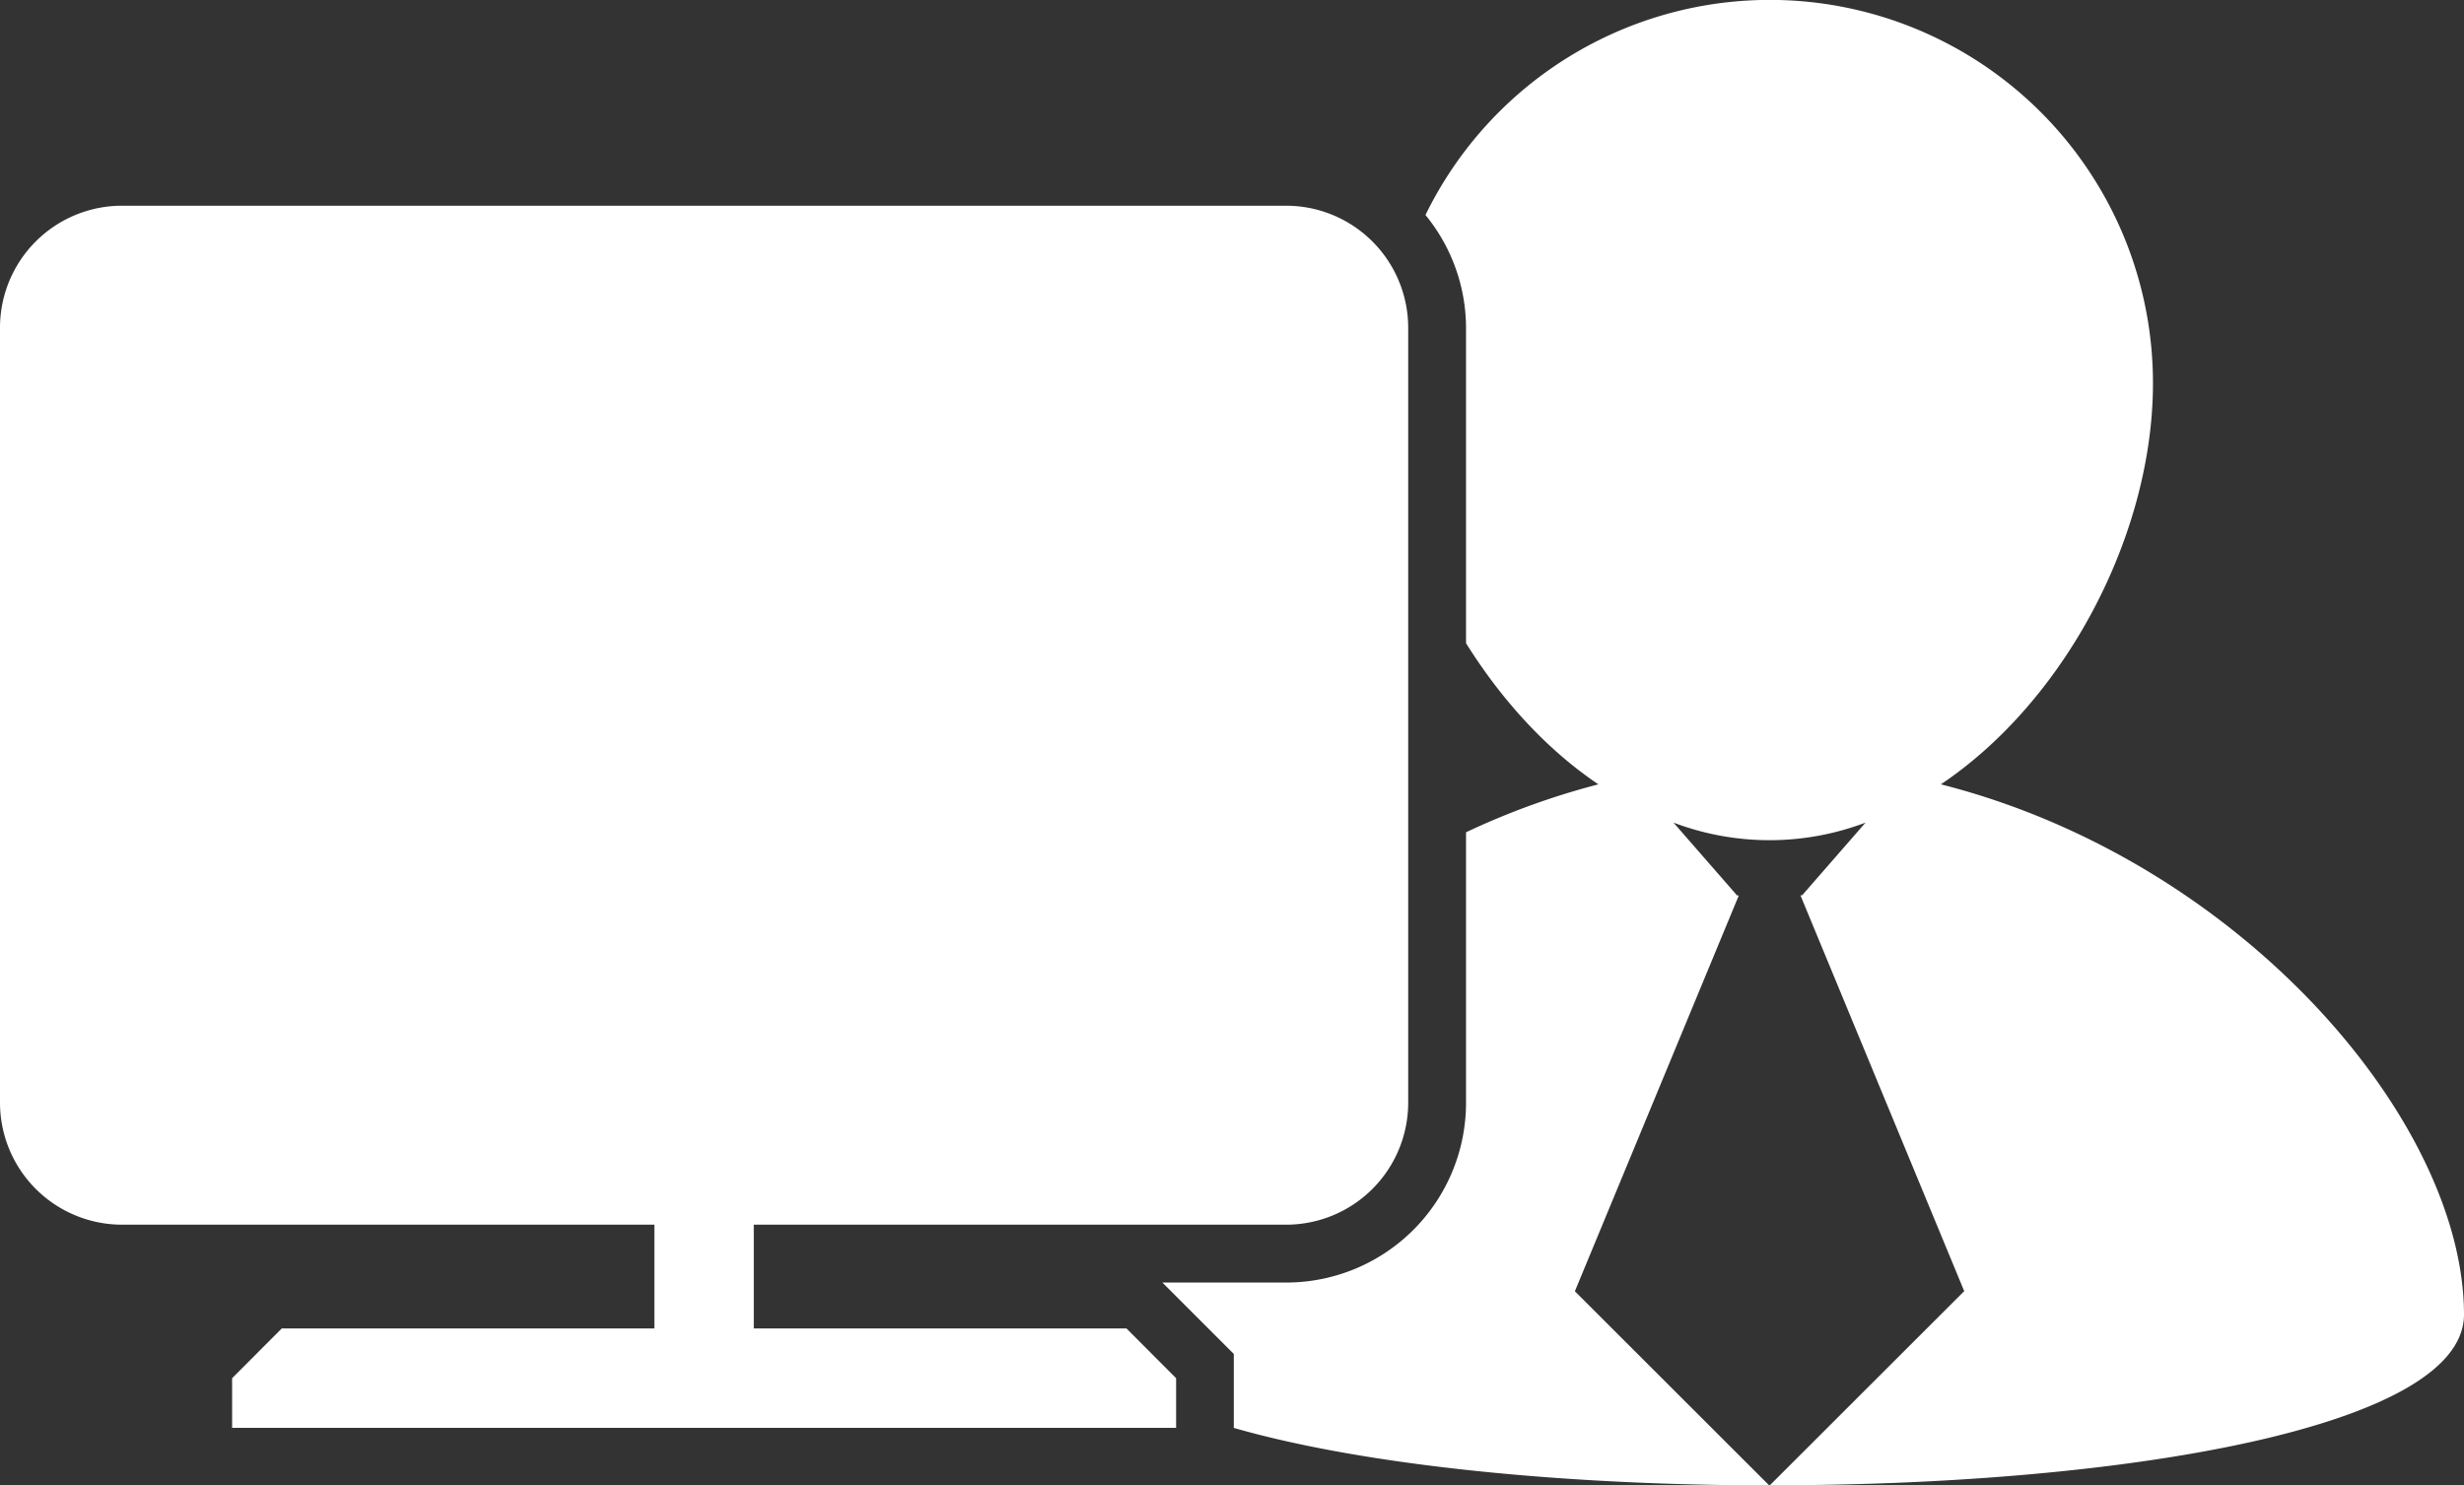 <svg xmlns="http://www.w3.org/2000/svg" viewBox="0 0 966 582.49"><rect x="0" y="0" width="966" height="582.49" fill="#333333" stroke="none"/><defs><style>.cls-1{fill:#fff;}</style></defs><g id="Capa_2" data-name="Capa 2"><g id="Capa_16" data-name="Capa 16"><path class="cls-1" d="M760.92,307.56c49.26-33.1,83.14-98.44,83.14-157.25a150.21,150.21,0,0,0-285.21-66,70.06,70.06,0,0,1,15.9,44.09V252.21c13.83,22.1,31.44,41.58,51.88,55.35a294.74,294.74,0,0,0-51.88,18.8V432.51a70.51,70.51,0,0,1-70.48,70.41H455.71l28,28v29c52.33,15,131.12,22.5,209.89,22.53l-76.18-76.12,64.27-155.2h-.68l-24.92-28.56a106.26,106.26,0,0,0,75.28,0l-24.87,28.52h-.64l64.2,155.2-76.19,76.12C830,582.53,966,560.21,966,515.43,965.93,439.71,878.68,337.44,760.92,307.56Z"/><path class="cls-1" d="M295.52,520.91V480.23H504.31a47.88,47.88,0,0,0,47.77-47.72V128.44a47.89,47.89,0,0,0-47.77-47.77H47.74A47.84,47.84,0,0,0,0,128.44V432.51a47.89,47.89,0,0,0,47.74,47.72h208.8v40.68H110.47L91,540.43v19.46H461.09V540.43l-19.47-19.52Z"/></g></g></svg>